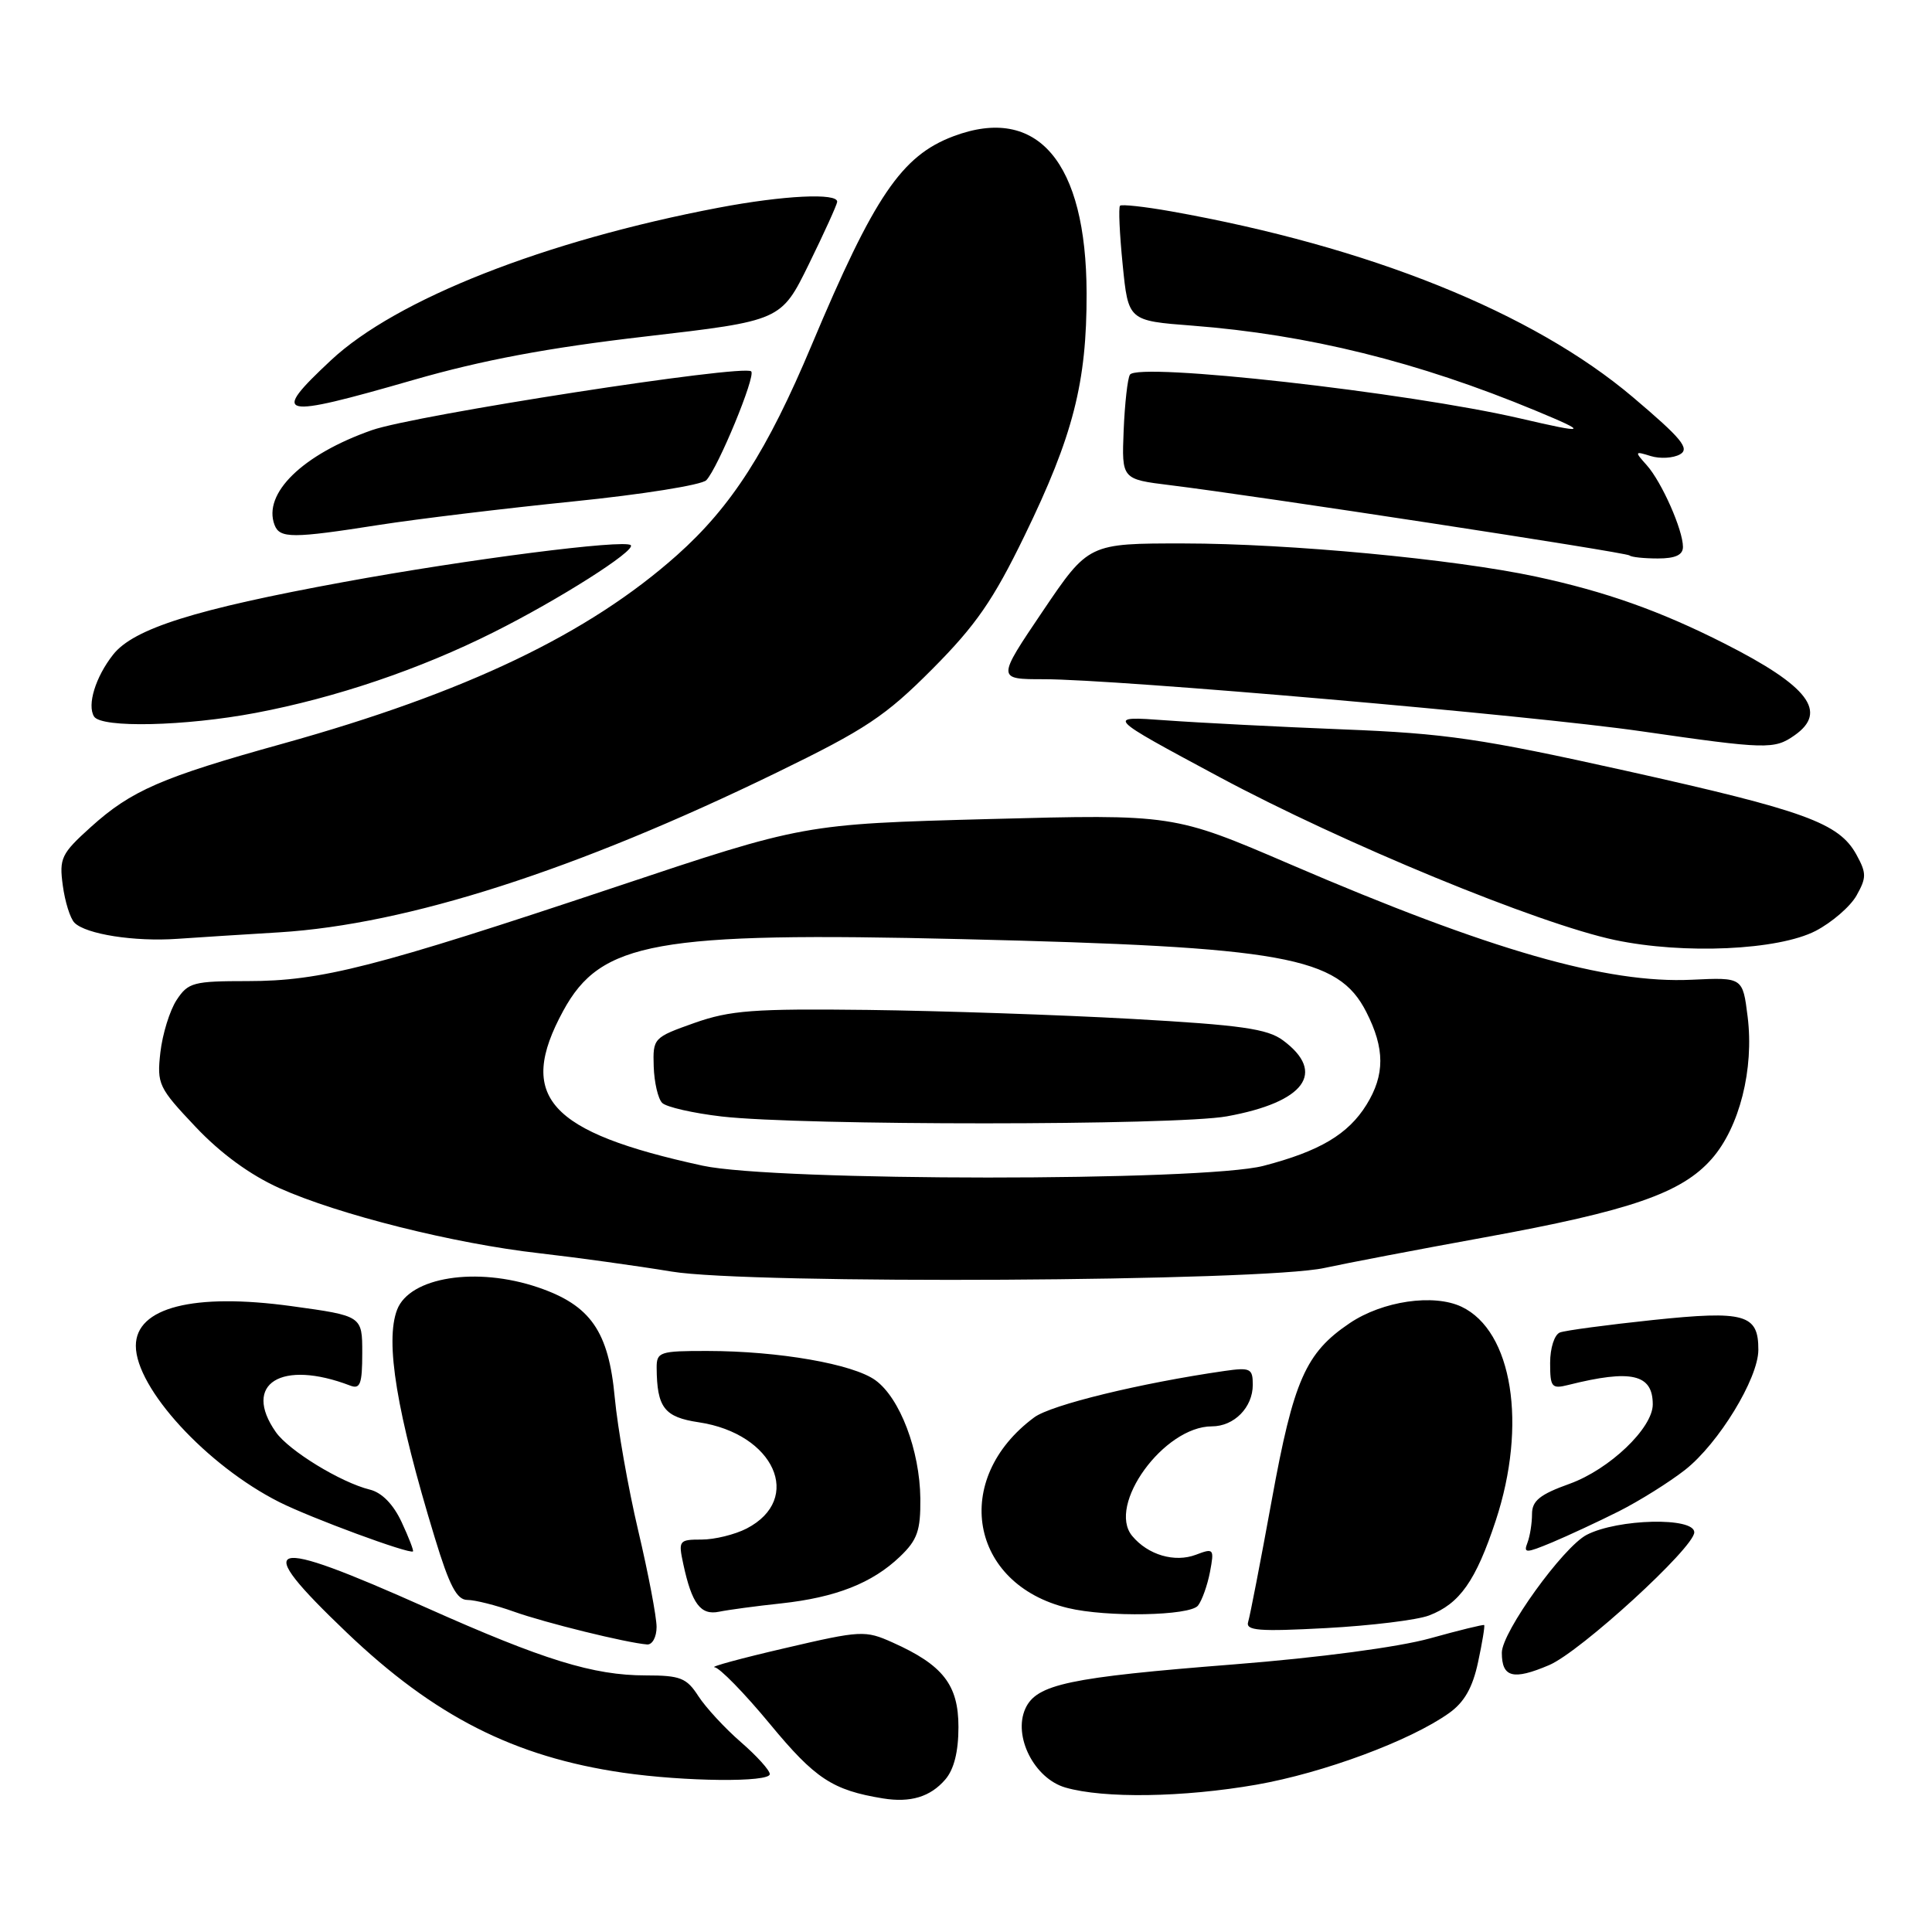 <?xml version="1.0" encoding="UTF-8" standalone="no"?>
<!DOCTYPE svg PUBLIC "-//W3C//DTD SVG 1.1//EN" "http://www.w3.org/Graphics/SVG/1.1/DTD/svg11.dtd" >
<svg xmlns="http://www.w3.org/2000/svg" xmlns:xlink="http://www.w3.org/1999/xlink" version="1.1" viewBox="0 0 256 256">
 <g >
 <path fill="currentColor"
d=" M 125.25 235.80 C 126.41 234.46 127.00 232.11 127.00 228.84 C 127.00 223.26 124.96 220.63 118.28 217.64 C 114.64 216.01 114.11 216.03 104.00 218.39 C 98.22 219.73 94.03 220.87 94.68 220.92 C 95.33 220.96 98.64 224.35 102.03 228.45 C 108.02 235.70 110.32 237.21 117.00 238.30 C 120.64 238.89 123.27 238.10 125.25 235.80 Z  M 166.48 236.48 C 175.37 234.92 186.86 230.66 192.00 227.00 C 194.03 225.56 195.13 223.62 195.85 220.25 C 196.41 217.65 196.77 215.44 196.66 215.33 C 196.56 215.23 193.33 216.02 189.49 217.09 C 185.32 218.25 174.82 219.65 163.50 220.54 C 141.62 222.26 137.34 223.17 135.87 226.39 C 134.20 230.05 137.05 235.67 141.18 236.86 C 146.26 238.33 156.79 238.17 166.48 236.48 Z  M 102.00 235.08 C 102.00 234.57 100.27 232.66 98.16 230.83 C 96.05 229.00 93.52 226.26 92.54 224.75 C 90.98 222.33 90.15 222.00 85.57 222.00 C 78.62 222.00 72.05 219.97 56.50 213.03 C 35.09 203.47 33.13 204.08 45.92 216.30 C 57.56 227.42 68.14 232.79 82.53 234.89 C 90.75 236.08 102.00 236.19 102.00 235.08 Z  M 205.28 220.63 C 209.42 218.86 224.50 205.06 224.50 203.04 C 224.50 201.00 214.38 201.24 210.25 203.37 C 207.12 204.99 199.00 216.26 199.00 218.99 C 199.00 222.28 200.49 222.67 205.28 220.63 Z  M 87.00 215.58 C 87.00 214.25 85.91 208.51 84.57 202.83 C 83.23 197.15 81.84 189.22 81.46 185.20 C 80.65 176.40 78.26 172.96 71.31 170.59 C 63.14 167.81 54.29 169.21 52.62 173.54 C 51.00 177.77 52.55 187.16 57.61 203.75 C 59.55 210.13 60.53 212.00 61.93 212.00 C 62.93 212.00 65.72 212.70 68.12 213.56 C 72.24 215.03 82.99 217.68 85.75 217.90 C 86.44 217.95 87.00 216.91 87.00 215.58 Z  M 189.35 214.06 C 193.42 212.51 195.55 209.48 198.19 201.50 C 202.39 188.77 200.41 176.35 193.66 173.15 C 189.96 171.40 183.20 172.39 178.85 175.32 C 173.00 179.26 171.41 182.87 168.52 198.74 C 167.04 206.86 165.63 214.13 165.39 214.90 C 165.02 216.07 166.76 216.21 175.72 215.73 C 181.65 215.41 187.78 214.66 189.35 214.06 Z  M 103.50 212.46 C 110.76 211.67 115.58 209.77 119.25 206.26 C 121.56 204.05 121.99 202.82 121.95 198.56 C 121.88 192.18 119.25 185.25 116.00 182.89 C 113.04 180.74 103.19 179.02 93.75 179.01 C 87.41 179.00 87.00 179.14 87.01 181.25 C 87.05 186.51 88.02 187.78 92.59 188.46 C 102.60 189.96 106.50 198.62 98.93 202.54 C 97.37 203.34 94.69 204.00 92.97 204.00 C 89.96 204.00 89.87 204.13 90.54 207.25 C 91.67 212.51 92.84 214.07 95.29 213.56 C 96.51 213.31 100.20 212.81 103.50 212.46 Z  M 158.74 212.75 C 159.28 212.06 159.99 210.05 160.33 208.29 C 160.91 205.21 160.83 205.11 158.47 206.01 C 155.65 207.08 152.11 206.04 150.02 203.52 C 146.64 199.45 154.23 189.00 160.58 189.00 C 163.53 189.00 166.00 186.49 166.00 183.49 C 166.00 181.33 165.68 181.17 162.25 181.66 C 151.16 183.26 139.27 186.15 137.04 187.81 C 126.01 195.97 128.47 209.93 141.50 213.07 C 146.67 214.32 157.67 214.11 158.74 212.75 Z  M 53.22 201.69 C 52.12 199.33 50.60 197.77 49.00 197.38 C 45.15 196.43 38.27 192.22 36.55 189.76 C 32.06 183.35 37.27 180.10 46.41 183.60 C 47.73 184.11 48.00 183.38 48.00 179.28 C 48.00 174.36 48.00 174.36 38.63 173.07 C 25.66 171.29 18.00 173.24 18.00 178.33 C 18.00 183.95 27.39 194.18 37.00 199.03 C 41.19 201.14 54.23 205.95 54.72 205.57 C 54.84 205.47 54.17 203.73 53.22 201.69 Z  M 214.50 200.26 C 217.25 198.87 221.21 196.39 223.30 194.75 C 227.73 191.26 232.98 182.66 232.99 178.87 C 233.01 174.14 231.22 173.63 219.00 174.91 C 212.95 175.55 207.41 176.29 206.70 176.56 C 205.97 176.84 205.40 178.62 205.40 180.59 C 205.40 183.82 205.60 184.07 207.82 183.51 C 216.16 181.42 219.00 182.07 219.00 186.09 C 219.00 189.23 213.27 194.70 207.98 196.61 C 204.04 198.02 203.00 198.86 203.00 200.62 C 203.00 201.84 202.73 203.54 202.40 204.41 C 201.85 205.83 202.16 205.83 205.65 204.38 C 207.77 203.49 211.75 201.64 214.50 200.26 Z  M 175.50 168.01 C 178.25 167.41 187.79 165.58 196.70 163.96 C 216.04 160.44 222.84 158.09 226.81 153.56 C 230.49 149.38 232.44 141.65 231.57 134.71 C 230.92 129.50 230.92 129.50 224.18 129.82 C 212.93 130.36 197.45 125.92 171.00 114.54 C 155.50 107.88 155.50 107.88 131.00 108.53 C 106.50 109.19 106.50 109.19 81.50 117.55 C 49.69 128.17 42.56 130.00 32.83 130.00 C 25.62 130.00 24.93 130.18 23.40 132.51 C 22.49 133.90 21.53 137.02 21.25 139.45 C 20.78 143.65 21.00 144.12 25.91 149.31 C 29.24 152.84 33.16 155.70 37.04 157.44 C 44.88 160.95 60.14 164.78 71.45 166.06 C 76.43 166.63 84.33 167.72 89.00 168.49 C 99.30 170.20 167.30 169.82 175.50 168.01 Z  M 240.58 123.35 C 242.73 122.23 245.18 120.12 246.00 118.66 C 247.33 116.29 247.33 115.70 245.99 113.25 C 243.67 109.04 239.19 107.42 215.43 102.13 C 196.27 97.87 191.54 97.18 178.00 96.65 C 169.47 96.31 158.90 95.77 154.50 95.45 C 146.50 94.87 146.50 94.87 161.50 102.92 C 177.97 111.76 203.82 122.41 214.00 124.56 C 223.14 126.48 235.61 125.91 240.58 123.35 Z  M 37.00 123.54 C 53.99 122.49 76.34 115.31 102.96 102.35 C 114.72 96.63 117.33 94.89 123.54 88.65 C 129.31 82.85 131.61 79.52 135.75 71.00 C 142.20 57.74 144.01 50.68 143.98 38.86 C 143.94 21.45 137.48 13.85 126.32 18.06 C 119.47 20.64 115.84 25.99 107.55 45.72 C 101.67 59.73 96.93 67.12 89.72 73.55 C 77.97 84.02 61.75 91.77 37.50 98.53 C 21.41 103.00 17.39 104.75 12.02 109.60 C 8.12 113.12 7.83 113.72 8.32 117.33 C 8.61 119.48 9.30 121.70 9.87 122.27 C 11.39 123.79 17.81 124.80 23.50 124.40 C 26.25 124.21 32.33 123.82 37.00 123.54 Z  M 237.78 97.44 C 242.24 94.32 239.65 90.92 228.50 85.27 C 219.96 80.94 212.73 78.38 203.50 76.40 C 192.65 74.08 170.80 72.02 156.87 72.01 C 144.24 72.00 144.24 72.00 138.16 81.00 C 132.08 90.00 132.08 90.00 138.31 90.00 C 147.93 90.00 202.95 94.79 217.50 96.90 C 234.05 99.29 235.10 99.32 237.78 97.44 Z  M 33.89 94.46 C 44.51 92.45 55.63 88.68 65.38 83.79 C 74.06 79.45 84.29 72.95 83.58 72.24 C 82.77 71.44 61.92 74.11 45.50 77.13 C 25.81 80.74 17.70 83.30 14.99 86.74 C 12.65 89.71 11.52 93.41 12.46 94.94 C 13.42 96.49 24.54 96.23 33.89 94.46 Z  M 223.00 72.47 C 223.00 70.22 220.19 63.87 218.21 61.65 C 216.57 59.82 216.59 59.76 218.73 60.43 C 219.96 60.81 221.70 60.71 222.60 60.21 C 223.94 59.45 222.85 58.12 216.37 52.63 C 203.09 41.39 181.44 32.68 155.15 28.00 C 151.65 27.38 148.62 27.05 148.41 27.26 C 148.19 27.47 148.35 30.99 148.76 35.07 C 149.50 42.50 149.50 42.50 158.00 43.15 C 173.34 44.34 187.86 47.93 203.50 54.42 C 210.60 57.37 210.32 57.51 201.46 55.45 C 186.49 51.98 150.75 47.97 149.72 49.65 C 149.41 50.14 149.04 53.46 148.89 57.03 C 148.63 63.50 148.63 63.50 155.06 64.29 C 166.53 65.70 215.49 73.19 215.92 73.60 C 216.15 73.82 217.83 74.00 219.67 74.00 C 221.99 74.00 223.00 73.54 223.00 72.47 Z  M 50.26 69.55 C 55.34 68.76 66.92 67.36 76.00 66.44 C 85.08 65.52 92.99 64.26 93.59 63.63 C 95.13 62.02 100.17 49.83 99.54 49.21 C 98.57 48.24 54.98 54.99 49.27 57.00 C 40.09 60.22 34.79 65.39 36.38 69.56 C 37.07 71.36 38.74 71.36 50.26 69.55 Z  M 54.80 50.34 C 63.90 47.72 72.61 46.08 85.50 44.59 C 103.50 42.50 103.50 42.50 107.18 35.00 C 109.20 30.88 110.89 27.16 110.93 26.75 C 111.04 25.53 103.81 25.89 95.22 27.52 C 72.24 31.88 52.50 39.65 43.85 47.74 C 35.79 55.28 36.82 55.52 54.80 50.34 Z  M 93.11 154.46 C 72.64 150.01 68.43 145.33 74.63 133.94 C 79.62 124.77 86.89 123.46 127.50 124.44 C 170.23 125.47 177.30 126.74 181.04 134.09 C 183.51 138.93 183.52 142.42 181.07 146.38 C 178.64 150.30 174.87 152.54 167.42 154.48 C 159.43 156.56 102.73 156.54 93.11 154.46 Z  M 162.57 147.92 C 172.89 146.05 175.78 142.13 170.00 137.85 C 167.94 136.32 164.45 135.82 150.00 135.01 C 140.38 134.47 124.62 133.94 115.00 133.82 C 99.86 133.64 96.76 133.87 92.00 135.55 C 86.59 137.47 86.50 137.56 86.62 141.32 C 86.69 143.42 87.19 145.59 87.74 146.14 C 88.29 146.69 91.84 147.50 95.62 147.94 C 106.18 149.16 155.79 149.15 162.57 147.92 Z "/>
</g>
</svg>